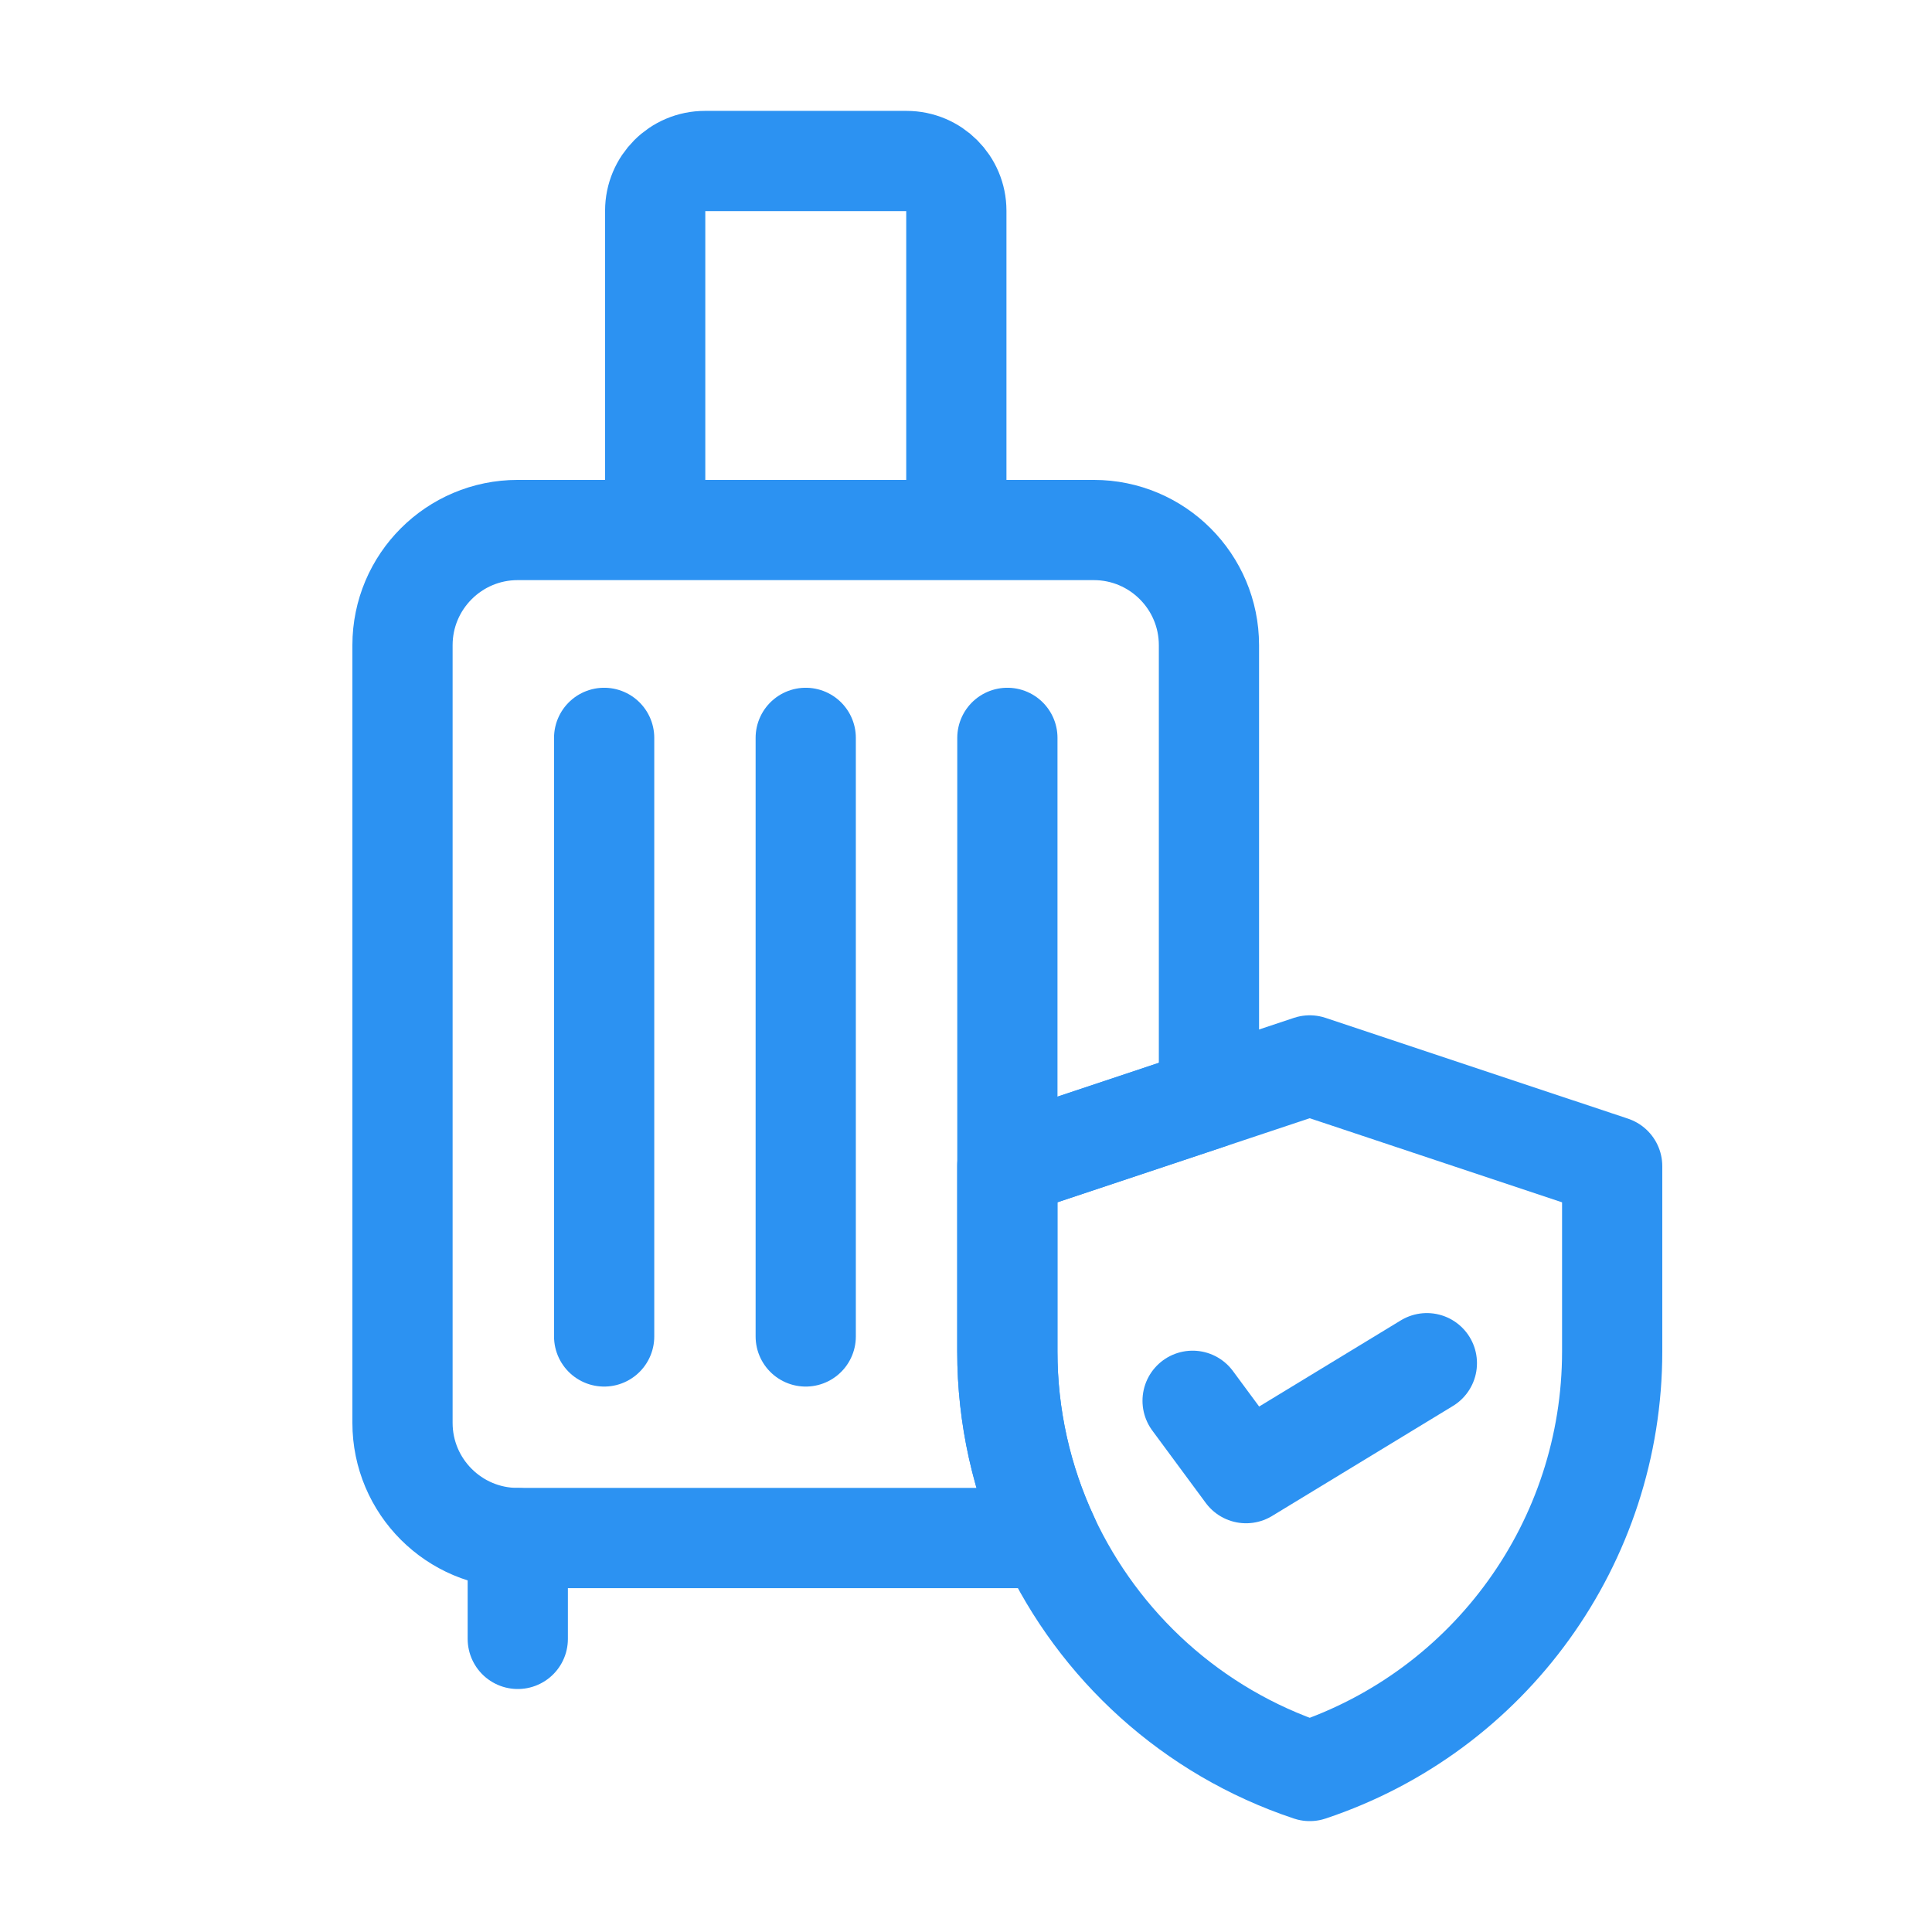 
<svg width="24" height="24" viewBox="0 0 24 24" fill="none" xmlns="http://www.w3.org/2000/svg">
  <path d="M12.513 14.486V16.787C12.513 17.607 12.695 18.395 13.027 19.106H6.431C5.641 19.106 5 18.465 5 17.675V8.015C5 7.225 5.641 6.584 6.431 6.584H13.587C14.377 6.584 15.018 7.225 15.018 8.015V13.651L12.513 14.486Z" stroke="#2C92F2" stroke-width="1.245" stroke-miterlimit="10" stroke-linejoin="round"/>
  <path d="M6.432 19.107V20.359M10.009 9.166V16.602M12.514 9.166V16.602M7.505 9.166V16.602M20.027 14.487V16.788C20.027 17.97 19.649 19.086 18.99 20C18.331 20.915 17.392 21.626 16.27 22C14.805 21.512 13.651 20.446 13.027 19.107C12.689 18.381 12.513 17.589 12.514 16.788V14.487L15.018 13.652L16.27 13.235L20.027 14.487Z" stroke="#2C92F2" stroke-width="1.245" stroke-miterlimit="10" stroke-linecap="round" stroke-linejoin="round"/>
  <path d="M8.139 6.585V2.618C8.139 2.277 8.415 2 8.757 2H11.261C11.603 2 11.88 2.277 11.88 2.618V6.585" stroke="#2C92F2" stroke-width="1.245" stroke-miterlimit="10" stroke-linejoin="round"/>
  <path d="M14.815 17.401L15.479 18.3L17.725 16.934" stroke="#2C92F2" stroke-width="1.245" stroke-miterlimit="10" stroke-linecap="round" stroke-linejoin="round"/>
</svg>
